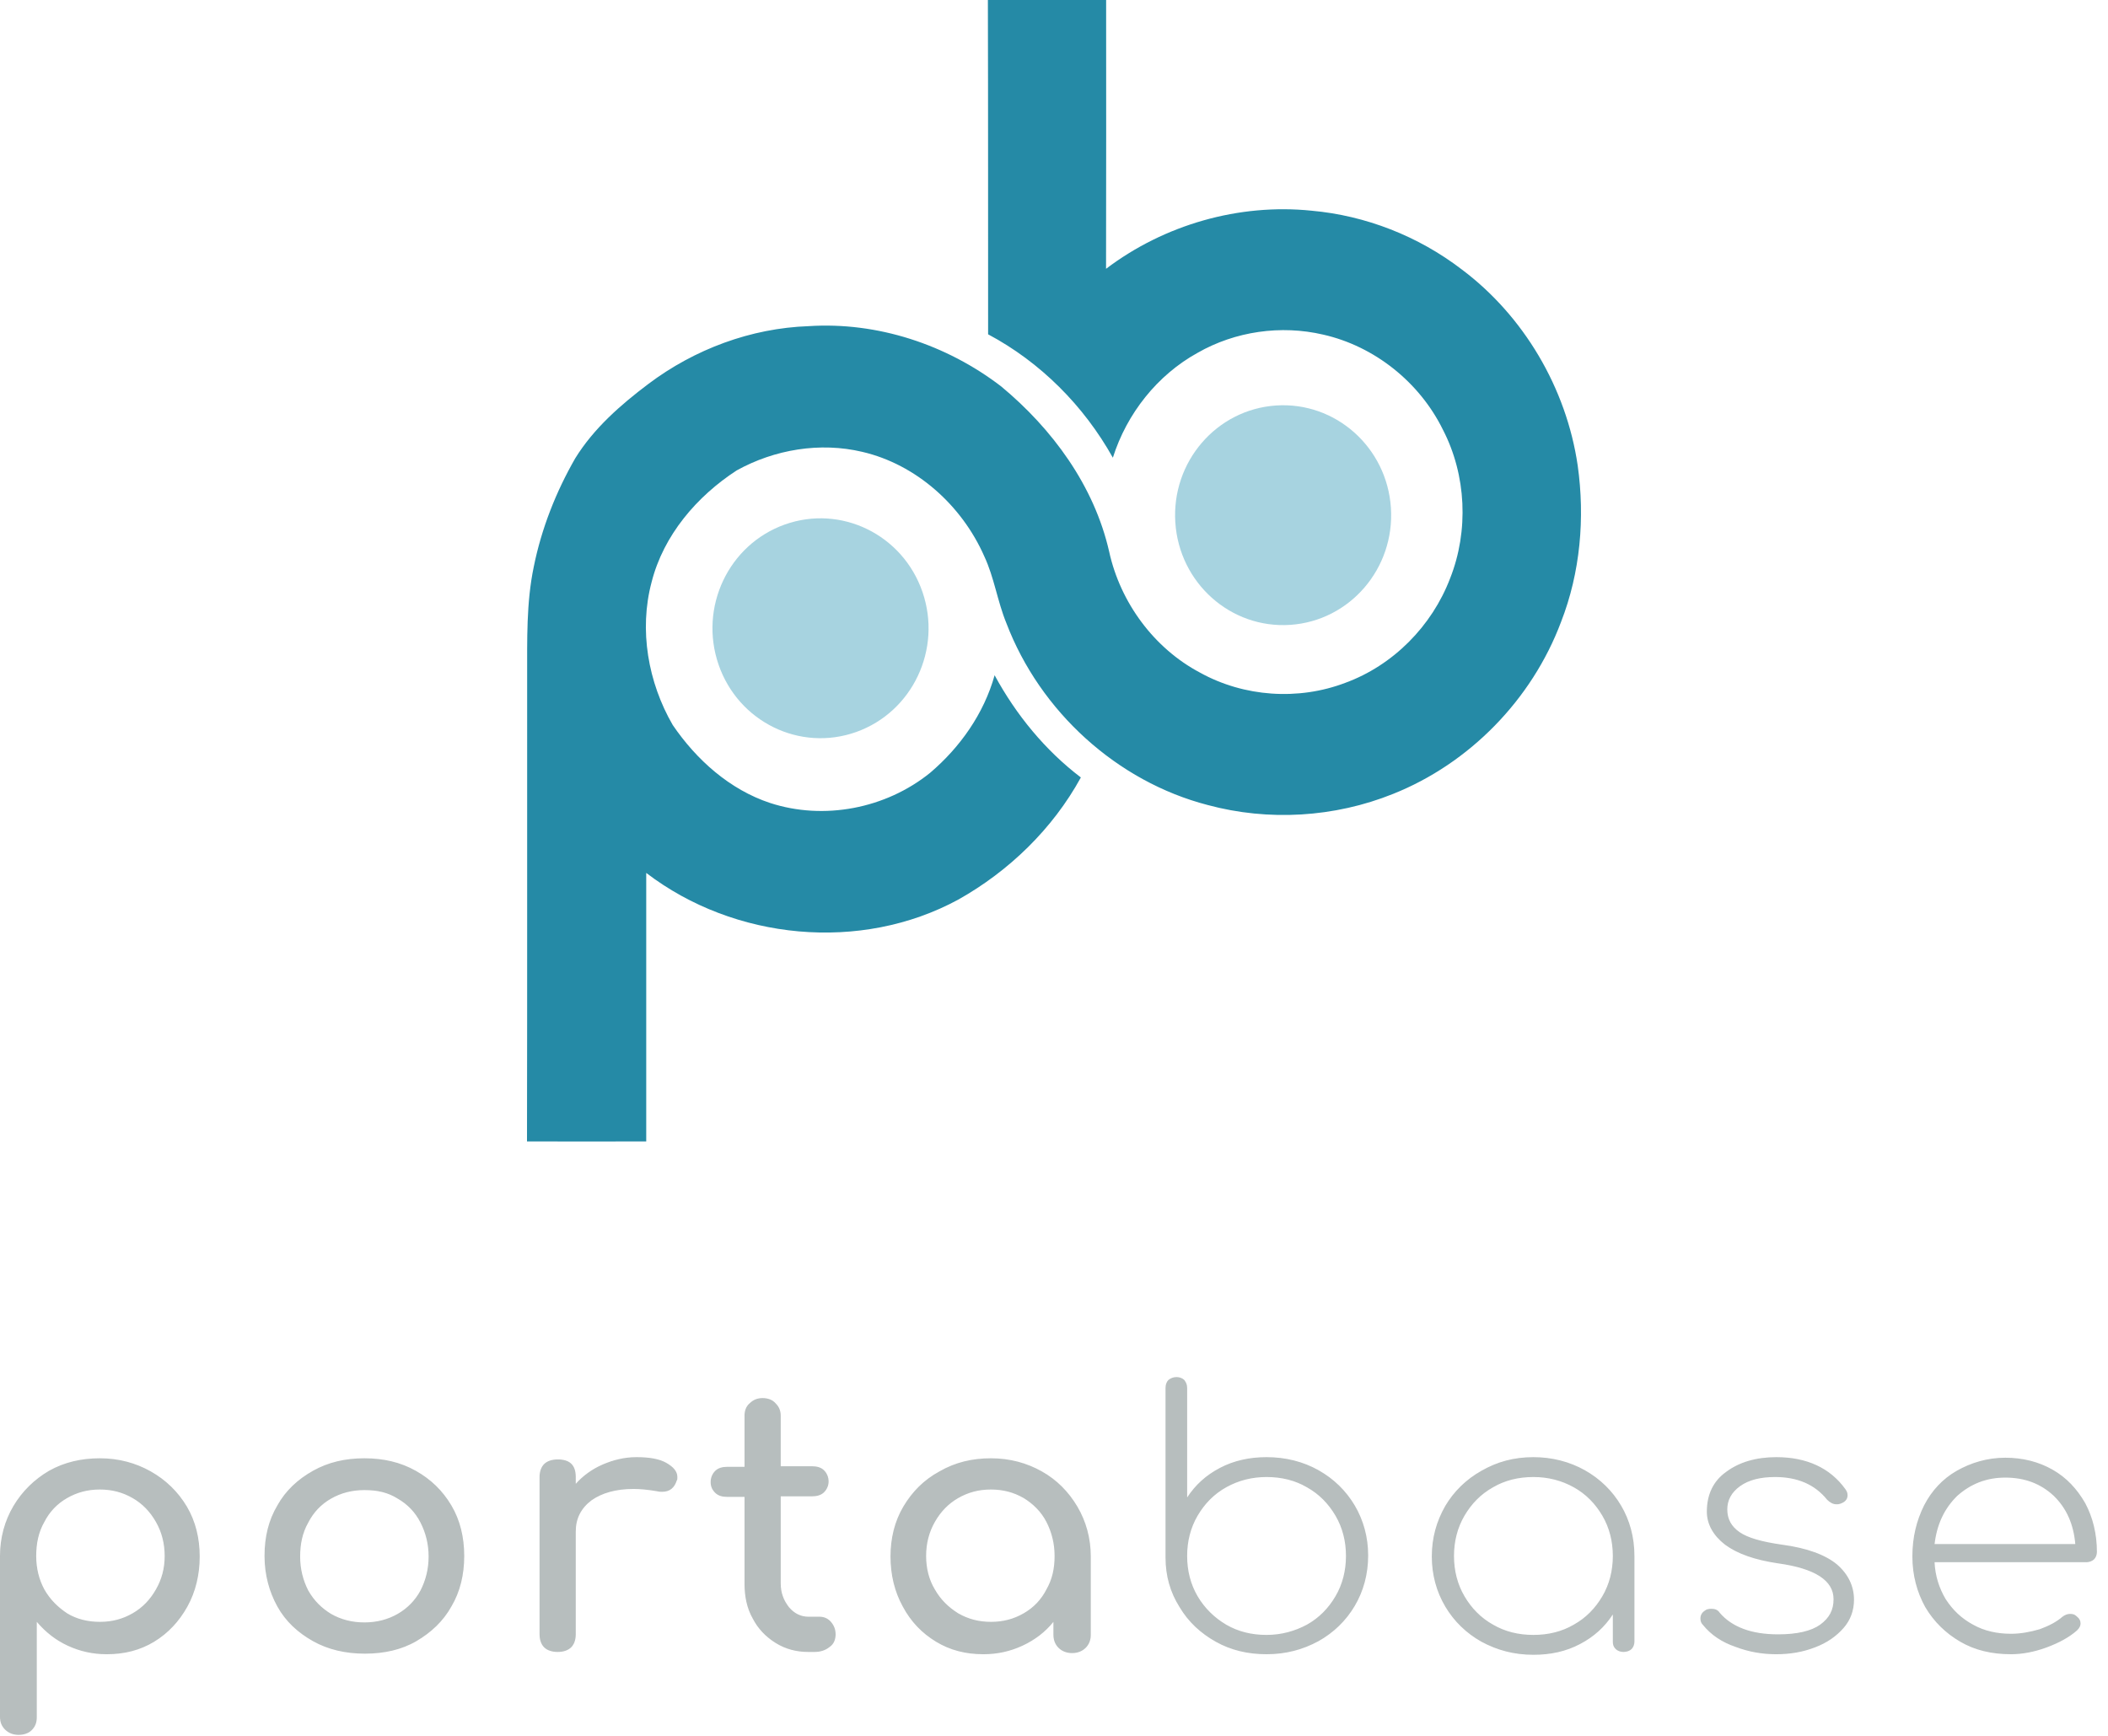 <svg width="465" height="383" viewBox="0 0 465 383" fill="none" xmlns="http://www.w3.org/2000/svg">
<path d="M217.915 0C226.61 0.017 235.304 0.017 243.999 0C244.016 19.767 244.016 39.533 243.982 59.3C256.848 49.552 273.321 44.848 289.292 46.479C301.241 47.548 312.839 52.083 322.418 59.419C336.101 69.659 345.515 85.587 348.018 102.671C349.653 114.252 348.602 126.309 344.345 137.211C337.904 154.38 324.085 168.457 307.281 175.148C294.365 180.344 279.829 181.21 266.41 177.593C246.436 172.414 229.43 156.995 221.987 137.449C220.018 132.643 219.317 127.413 217.114 122.709C212.158 111.467 202.095 102.45 190.213 99.682C180.901 97.474 170.888 99.138 162.51 103.774C153.749 109.463 146.372 118.039 143.736 128.415C140.915 138.994 142.968 150.559 148.392 159.933C153.632 167.642 160.991 174.197 169.853 177.135C181.752 181.024 195.386 178.392 205.165 170.495C211.774 164.874 217.031 157.453 219.401 148.963C224.14 157.691 230.548 165.519 238.425 171.514C232.2 182.875 222.555 192.181 211.407 198.447C189.879 210.147 161.976 207.43 142.551 192.571C142.534 212.321 142.534 232.053 142.551 251.804C133.773 251.836 125.011 251.819 116.25 251.804C116.317 217.619 116.267 183.401 116.283 149.2C116.3 141.151 116.083 133 117.735 125.069C119.437 116.629 122.625 108.529 126.897 101.091C130.986 94.486 136.91 89.306 143.018 84.704C153.215 77.028 165.664 72.392 178.381 71.951C193.517 70.966 208.787 75.993 220.852 85.248C232.1 94.587 241.346 107.103 244.667 121.69C247.136 132.949 254.58 143.019 264.677 148.368C274.404 153.768 286.42 154.583 296.784 150.627C307.264 146.789 315.859 138.145 319.88 127.582C324.018 117.122 323.469 104.81 318.295 94.808C313.138 84.297 303.16 76.366 291.879 73.819C282.567 71.645 272.485 73.072 264.16 77.844C255.297 82.734 248.555 91.242 245.484 100.972C239.076 89.493 229.48 79.881 217.965 73.751C217.949 49.179 217.982 24.589 217.915 0Z" fill="#258AA6"/>
<path opacity="0.63" d="M188.883 161.48C201.302 157.047 207.838 143.209 203.482 130.571C199.126 117.934 185.526 111.283 173.107 115.716C160.688 120.149 154.152 133.987 158.508 146.625C162.865 159.262 176.464 165.913 188.883 161.48Z" fill="#74B9CF"/>
<path opacity="0.63" d="M284.62 137.849C297.751 136.962 307.691 125.411 306.821 112.047C305.948 98.684 294.597 88.57 281.464 89.456C268.332 90.343 258.392 101.895 259.262 115.258C260.135 128.621 271.486 138.735 284.62 137.849Z" fill="#74B9CF"/>
<g opacity="0.9">
<path opacity="0.9" fill-rule="evenodd" clip-rule="evenodd" d="M218.589 357.791C221.294 357.791 223.613 357.166 225.803 355.913C227.992 354.66 229.667 352.906 230.826 350.65C232.114 348.394 232.629 346.015 232.629 343.259C232.629 340.502 231.985 337.996 230.826 335.74C229.667 333.487 227.863 331.732 225.803 330.48C223.613 329.227 221.294 328.599 218.589 328.599C215.884 328.599 213.566 329.227 211.376 330.48C209.186 331.732 207.512 333.487 206.224 335.74C204.935 337.996 204.291 340.502 204.291 343.259C204.291 346.015 204.935 348.52 206.224 350.65C207.512 352.906 209.186 354.534 211.376 355.913C213.566 357.166 215.884 357.791 218.589 357.791ZM218.589 321.708C222.711 321.708 226.447 322.711 229.796 324.589C233.145 326.469 235.721 329.101 237.653 332.358C239.585 335.617 240.615 339.375 240.615 343.383V360.675C240.615 361.802 240.229 362.805 239.456 363.556C238.684 364.307 237.653 364.683 236.494 364.683C235.334 364.683 234.304 364.307 233.531 363.556C232.758 362.805 232.372 361.802 232.372 360.675V357.791C230.569 360.047 228.25 361.802 225.545 363.054C222.84 364.307 220.006 364.935 216.915 364.935C213.05 364.935 209.573 364.058 206.481 362.177C203.39 360.299 200.942 357.791 199.139 354.408C197.336 351.152 196.434 347.393 196.434 343.383C196.434 339.375 197.336 335.617 199.268 332.358C201.2 329.101 203.776 326.469 207.254 324.589C210.732 322.585 214.467 321.708 218.589 321.708ZM180.848 356.664C181.75 356.664 182.651 357.04 183.295 357.791C183.939 358.545 184.326 359.422 184.326 360.549C184.326 361.676 183.939 362.679 183.038 363.304C182.136 364.058 180.977 364.433 179.689 364.433H178.272C175.696 364.433 173.248 363.806 171.059 362.427C168.869 361.05 167.194 359.296 166.035 357.04C164.747 354.784 164.232 352.155 164.232 349.397V330.228H160.496C159.337 330.228 158.435 329.978 157.791 329.35C157.147 328.725 156.761 327.972 156.761 326.971C156.761 325.968 157.147 325.09 157.791 324.465C158.435 323.838 159.337 323.588 160.496 323.588H164.232V312.311C164.232 311.184 164.618 310.181 165.391 309.555C166.164 308.804 167.066 308.426 168.225 308.426C169.384 308.426 170.415 308.804 171.059 309.555C171.831 310.307 172.218 311.184 172.218 312.311V323.462H179.045C180.204 323.462 181.106 323.714 181.75 324.339C182.394 324.967 182.78 325.842 182.78 326.845C182.78 327.722 182.394 328.599 181.75 329.227C181.106 329.852 180.204 330.102 179.045 330.102H172.218V349.271C172.218 351.401 172.862 353.032 174.021 354.534C175.181 355.913 176.597 356.664 178.401 356.664H180.848ZM140.402 321.458C143.236 321.458 145.426 321.834 146.971 322.711C148.517 323.588 149.419 324.589 149.419 325.842C149.419 326.22 149.419 326.469 149.29 326.595C148.775 328.224 147.744 329.101 146.07 329.101C145.812 329.101 145.426 329.101 144.91 328.975C142.721 328.599 141.046 328.473 139.758 328.473C135.894 328.473 132.802 329.35 130.484 330.979C128.165 332.733 127.006 334.989 127.006 337.87V360.549C127.006 361.802 126.619 362.805 125.975 363.43C125.331 364.058 124.301 364.433 123.013 364.433C121.725 364.433 120.694 364.058 120.05 363.43C119.406 362.805 119.02 361.802 119.02 360.549V325.842C119.02 324.589 119.406 323.588 120.05 322.96C120.694 322.335 121.725 321.96 123.013 321.96C125.718 321.96 127.006 323.212 127.006 325.842V327.346C128.551 325.592 130.613 324.09 132.931 323.086C135.25 322.083 137.697 321.458 140.402 321.458ZM80.377 328.725C77.672 328.725 75.225 329.35 73.035 330.603C70.845 331.856 69.171 333.61 68.011 335.866C66.723 338.122 66.208 340.628 66.208 343.383C66.208 346.141 66.852 348.646 68.011 350.902C69.299 353.156 70.974 354.784 73.035 356.039C75.225 357.292 77.672 357.917 80.377 357.917C83.082 357.917 85.529 357.292 87.719 356.039C89.909 354.784 91.583 353.032 92.743 350.902C93.902 348.646 94.546 346.141 94.546 343.383C94.546 340.628 93.902 338.122 92.743 335.866C91.583 333.61 89.909 331.856 87.719 330.603C85.529 329.227 83.211 328.725 80.377 328.725ZM80.377 321.708C84.627 321.708 88.363 322.585 91.712 324.465C95.061 326.343 97.637 328.849 99.57 332.108C101.502 335.365 102.403 339.123 102.403 343.259C102.403 347.393 101.502 351.152 99.57 354.408C97.766 357.668 95.061 360.173 91.841 362.051C88.621 363.932 84.756 364.809 80.506 364.809C76.255 364.809 72.391 363.932 69.042 362.051C65.693 360.173 62.988 357.668 61.184 354.408C59.381 351.152 58.351 347.393 58.351 343.259C58.351 339 59.252 335.365 61.184 332.108C62.988 328.849 65.693 326.343 69.042 324.465C72.391 322.585 76.126 321.708 80.377 321.708ZM22.026 357.791C24.731 357.791 27.05 357.166 29.24 355.913C31.43 354.66 33.104 352.906 34.392 350.65C35.68 348.394 36.324 346.015 36.324 343.259C36.324 340.502 35.68 337.996 34.392 335.74C33.104 333.487 31.43 331.732 29.24 330.48C27.05 329.227 24.731 328.599 22.026 328.599C19.321 328.599 17.003 329.227 14.813 330.48C12.623 331.732 10.949 333.487 9.789 335.74C8.501 337.996 7.986 340.502 7.986 343.259C7.986 346.015 8.63 348.52 9.789 350.65C11.078 352.906 12.752 354.534 14.813 355.913C16.874 357.166 19.321 357.791 22.026 357.791ZM22.026 321.708C26.148 321.708 29.884 322.711 33.233 324.589C36.582 326.469 39.287 329.101 41.219 332.358C43.151 335.617 44.053 339.375 44.053 343.383C44.053 347.393 43.151 351.152 41.348 354.408C39.544 357.668 37.097 360.299 34.006 362.177C30.914 364.058 27.436 364.935 23.572 364.935C20.481 364.935 17.647 364.307 14.942 363.054C12.237 361.802 10.047 360.047 8.115 357.791V378.841C8.115 380.094 7.729 380.971 6.956 381.723C6.312 382.35 5.281 382.726 4.122 382.726C2.963 382.726 1.932 382.35 1.159 381.597C0.386 380.845 0 379.968 0 378.715V343.259C0 339.249 1.03 335.491 2.963 332.231C4.895 328.975 7.6 326.343 10.82 324.465C14.169 322.585 17.904 321.708 22.026 321.708ZM442.331 325.968C438.208 325.968 434.73 327.346 431.767 329.978C428.935 332.733 427.261 336.242 426.744 340.628H457.788C457.402 336.242 455.856 332.733 453.021 329.978C450.189 327.346 446.709 325.968 442.331 325.968ZM442.331 321.584C446.195 321.584 449.672 322.459 452.764 324.213C455.856 325.968 458.173 328.473 459.976 331.606C461.651 334.74 462.554 338.372 462.554 342.382C462.554 343.007 462.297 343.635 461.911 344.011C461.522 344.386 460.879 344.636 460.236 344.636H426.744C426.872 347.643 427.775 350.401 429.192 352.78C430.738 355.162 432.67 357.04 435.247 358.419C437.694 359.798 440.528 360.423 443.62 360.423C445.68 360.423 447.741 360.047 449.93 359.422C451.992 358.668 453.667 357.791 454.953 356.664C455.47 356.289 455.984 356.039 456.628 356.039C457.273 356.039 457.659 356.163 458.045 356.538C458.69 357.04 458.948 357.542 458.948 358.169C458.948 358.668 458.69 359.17 458.173 359.672C456.499 361.174 454.181 362.427 451.475 363.43C448.772 364.433 446.066 364.935 443.62 364.935C439.368 364.935 435.633 364.058 432.413 362.177C429.193 360.299 426.615 357.791 424.683 354.534C422.88 351.278 421.849 347.519 421.849 343.383C421.849 339.123 422.752 335.491 424.426 332.108C426.101 328.849 428.547 326.22 431.639 324.465C434.73 322.711 438.337 321.584 442.331 321.584ZM391.837 321.458C398.535 321.458 403.687 323.838 407.036 328.473C407.295 328.849 407.553 329.227 407.553 329.852C407.553 330.603 407.167 331.231 406.264 331.606C405.75 331.856 405.361 331.856 405.104 331.856C404.332 331.856 403.687 331.48 403.044 330.855C400.338 327.472 396.474 325.842 391.579 325.842C388.359 325.842 385.784 326.469 383.853 327.848C381.918 329.227 381.018 330.979 381.018 332.985C381.018 335.115 381.918 336.743 383.721 337.996C385.527 339.249 388.616 340.126 392.997 340.751C398.663 341.505 402.658 343.007 405.233 345.137C407.681 347.267 408.97 349.899 408.97 352.906C408.97 355.286 408.196 357.416 406.65 359.17C405.104 360.924 403.044 362.427 400.338 363.43C397.763 364.433 394.928 364.935 391.837 364.935C388.745 364.935 385.784 364.433 382.821 363.304C379.858 362.303 377.412 360.675 375.609 358.419C375.22 358.043 375.092 357.542 375.092 357.04C375.092 356.289 375.478 355.661 376.123 355.286C376.38 355.036 376.895 354.91 377.54 354.91C378.312 354.91 378.958 355.162 379.344 355.787C382.047 358.92 386.299 360.549 392.225 360.549C396.474 360.549 399.566 359.798 401.498 358.419C403.558 356.914 404.461 355.162 404.461 352.78C404.461 348.646 400.338 346.015 392.225 344.888C387.07 344.134 383.207 342.758 380.501 340.751C377.926 338.747 376.509 336.242 376.509 333.487C376.509 329.726 377.926 326.719 380.761 324.715C383.593 322.585 387.33 321.458 391.837 321.458ZM338.253 360.675C341.602 360.675 344.565 359.921 347.14 358.419C349.846 356.914 351.906 354.784 353.452 352.155C354.998 349.523 355.772 346.516 355.772 343.259C355.772 340 354.998 336.993 353.452 334.361C351.906 331.732 349.846 329.602 347.14 328.098C344.436 326.595 341.473 325.842 338.253 325.842C334.904 325.842 331.941 326.595 329.366 328.098C326.66 329.602 324.6 331.732 323.054 334.361C321.508 336.993 320.734 340 320.734 343.259C320.734 346.516 321.508 349.523 323.054 352.155C324.6 354.784 326.66 356.914 329.366 358.419C331.941 359.921 334.904 360.675 338.253 360.675ZM338.253 321.458C342.374 321.458 346.239 322.459 349.588 324.339C352.937 326.22 355.641 328.849 357.575 332.108C359.507 335.365 360.536 339.123 360.536 343.259V362.177C360.536 362.805 360.279 363.43 359.893 363.806C359.507 364.181 358.861 364.433 358.09 364.433C357.446 364.433 356.801 364.181 356.415 363.806C355.901 363.304 355.772 362.805 355.772 362.177V356.163C353.966 358.92 351.649 361.05 348.557 362.679C345.465 364.307 342.116 365.058 338.253 365.058C334.001 365.058 330.266 364.058 326.789 362.177C323.44 360.299 320.734 357.668 318.802 354.408C316.87 351.152 315.839 347.393 315.839 343.383C315.839 339.249 316.87 335.617 318.802 332.231C320.734 328.975 323.44 326.343 326.789 324.465C330.266 322.459 334.001 321.458 338.253 321.458ZM279.386 360.675C276.037 360.675 273.076 359.921 270.499 358.419C267.924 356.914 265.733 354.784 264.187 352.155C262.641 349.523 261.869 346.516 261.869 343.259C261.869 340 262.641 336.993 264.187 334.361C265.733 331.732 267.795 329.602 270.499 328.098C273.205 326.595 276.168 325.842 279.386 325.842C282.737 325.842 285.698 326.595 288.275 328.098C290.979 329.602 293.041 331.732 294.587 334.361C296.133 336.993 296.905 340 296.905 343.259C296.905 346.516 296.133 349.523 294.587 352.155C293.041 354.784 290.979 356.914 288.275 358.419C285.698 359.798 282.737 360.675 279.386 360.675ZM259.552 303.791C258.777 303.791 258.263 304.043 257.746 304.418C257.36 304.794 257.103 305.421 257.103 306.173V343.509V343.635C257.103 347.643 258.134 351.278 260.195 354.534C262.126 357.791 264.832 360.299 268.181 362.177C271.53 364.058 275.265 364.935 279.386 364.935C283.638 364.935 287.372 363.932 290.85 362.051C294.199 360.173 296.905 357.542 298.837 354.285C300.768 351.026 301.8 347.267 301.8 343.133C301.8 339.123 300.768 335.365 298.837 332.108C296.905 328.849 294.199 326.22 290.85 324.339C287.501 322.459 283.638 321.458 279.386 321.458C275.651 321.458 272.173 322.209 269.082 323.838C265.99 325.466 263.672 327.596 261.869 330.354V306.173C261.869 305.421 261.612 304.92 261.226 304.418C260.838 304.043 260.195 303.791 259.552 303.791Z" fill="#A7AEAE"/>
</g>
</svg>
